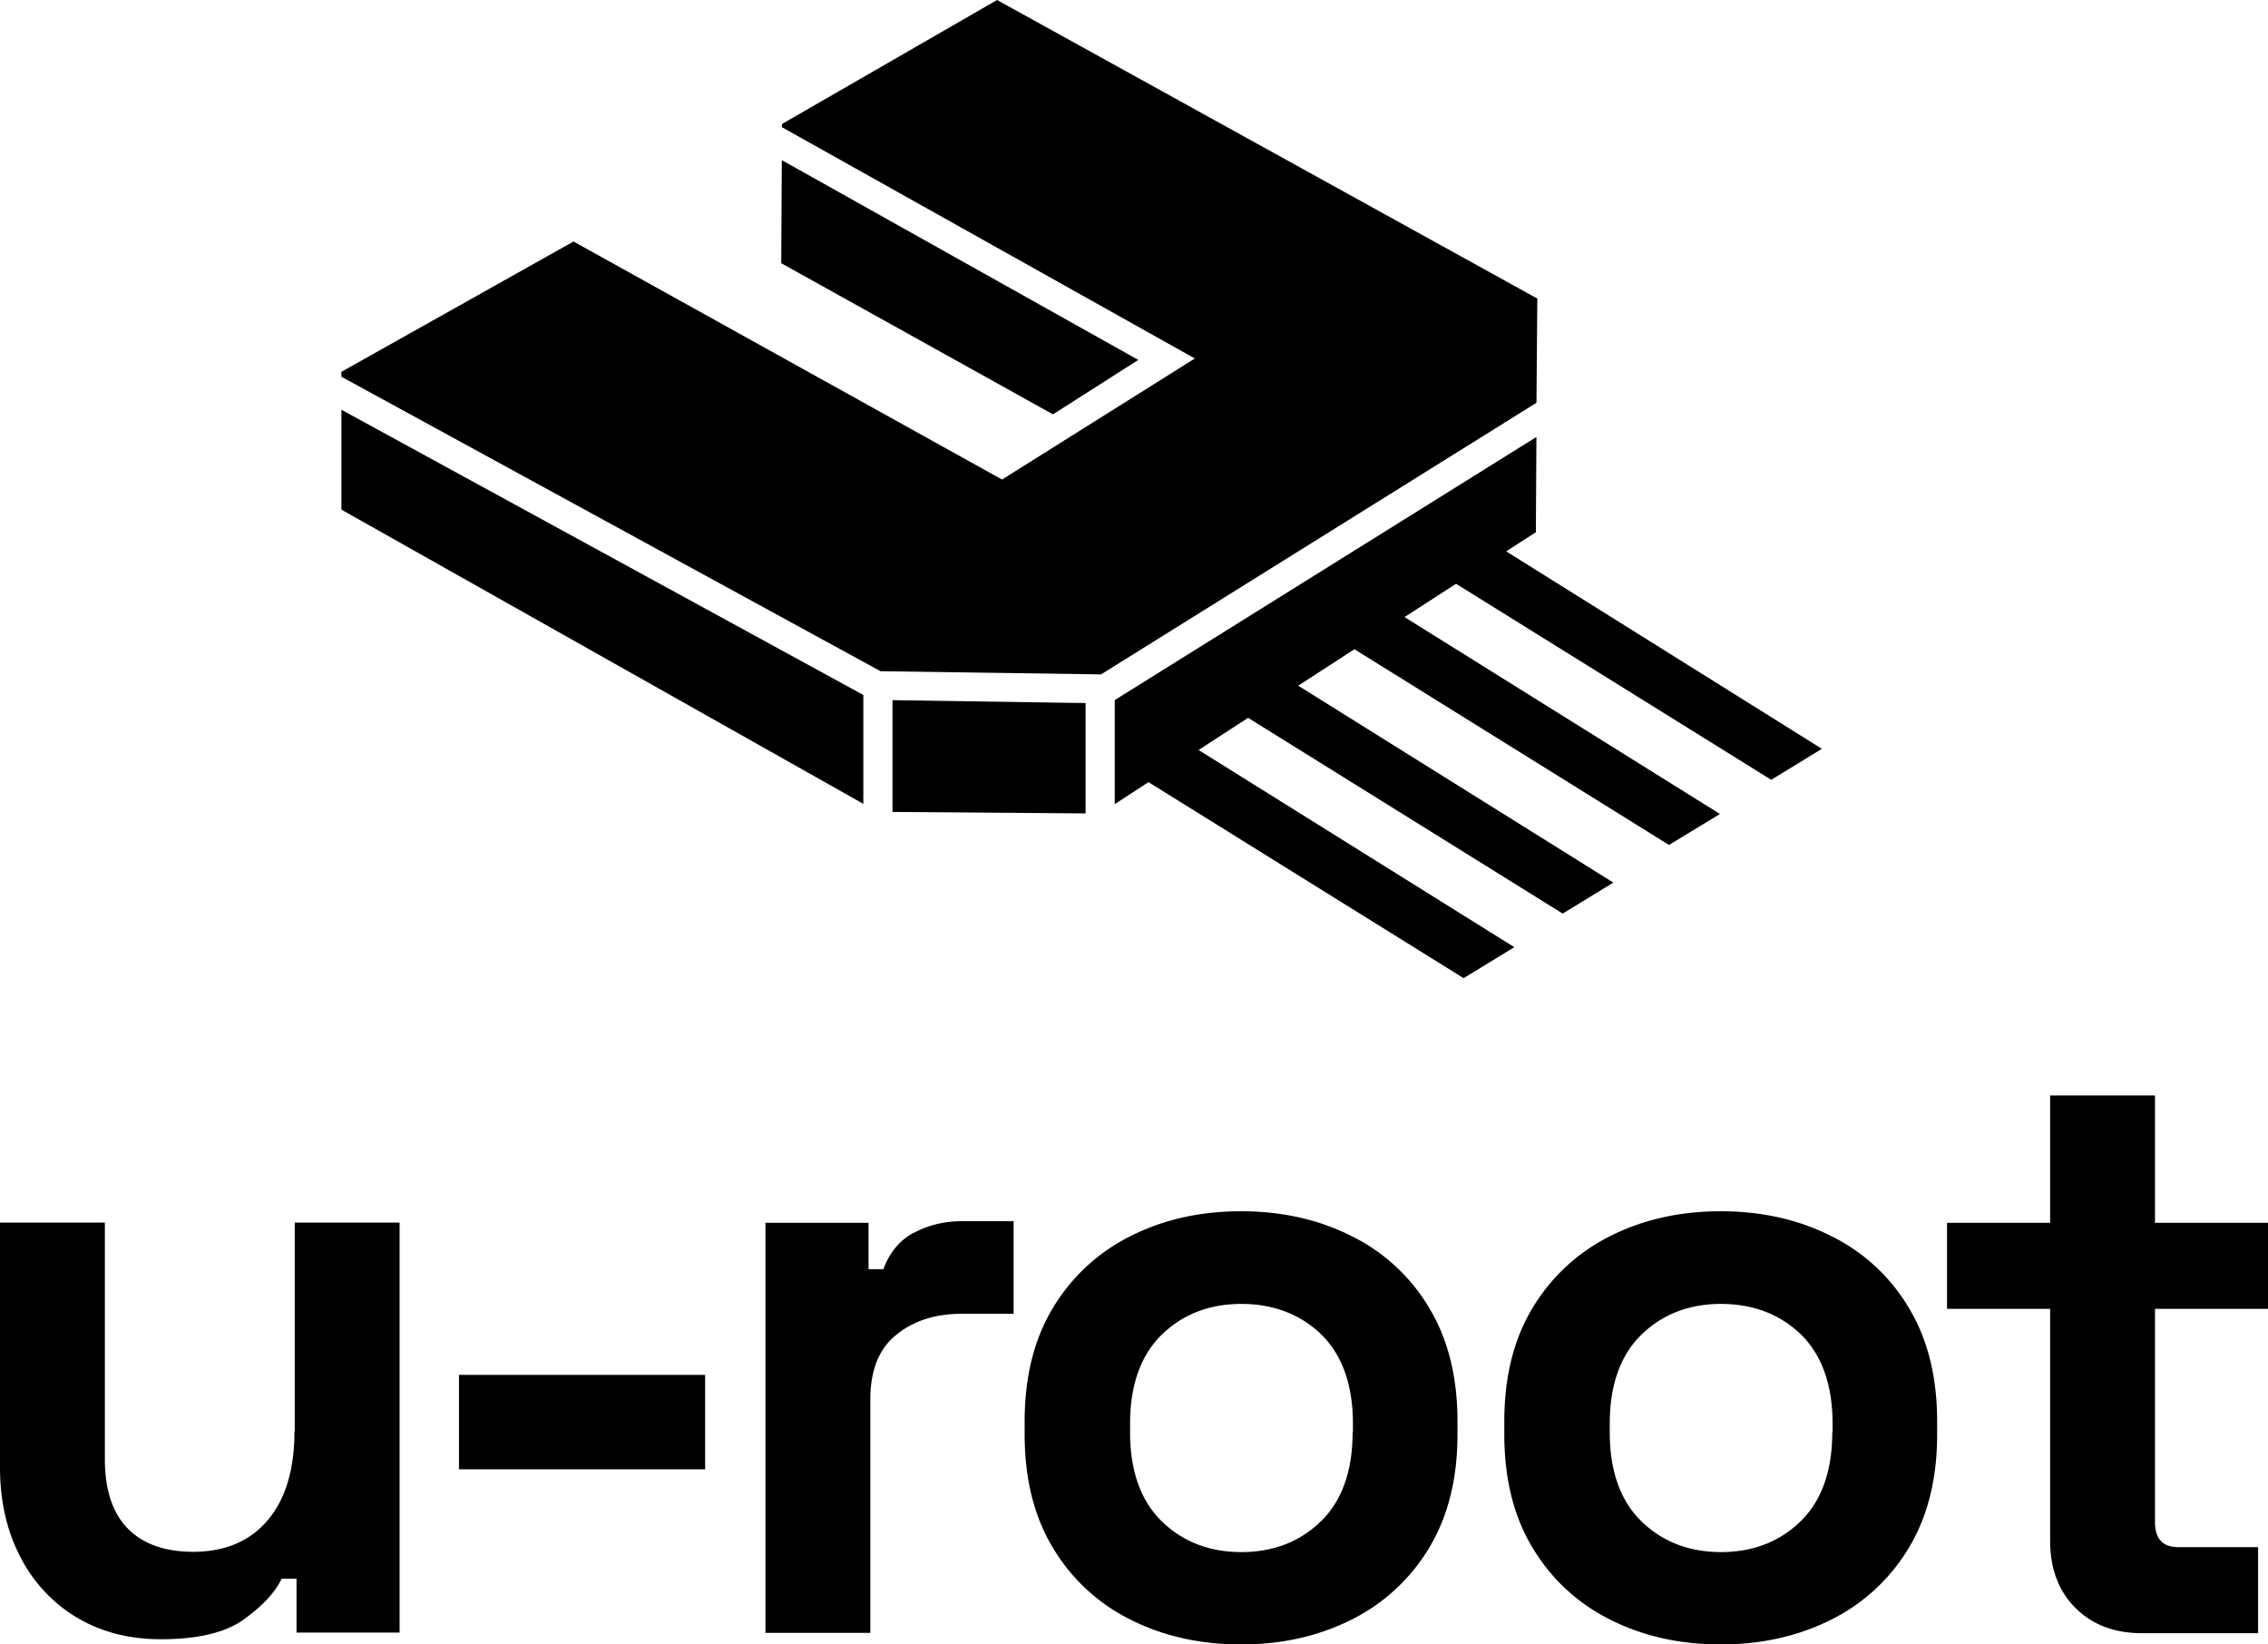 <svg
  xmlns="http://www.w3.org/2000/svg"
  viewBox="0 0 80 58"
  width="80"
  height="58"
  fill="none">
  <path
    fill="currentColor"
    d="M10.387 50.473c0 1.338-.309 2.39-.935 3.135-.627.746-1.51 1.124-2.64 1.124-.997 0-1.768-.276-2.302-.817-.534-.541-.811-1.359-.811-2.451V43.12H0v8.63c0 1.184.236 2.236.709 3.145a5.278 5.278 0 0 0 1.983 2.145c.852.51 1.839.776 2.98.776 1.314 0 2.29-.235 2.937-.705.648-.47 1.09-.94 1.326-1.43h.524v1.9h3.636V43.12h-3.698v7.353h-.01ZM24.873 48.492H16.19v3.33h8.682v-3.33ZM32.229 43.477c-.504.276-.853.705-1.069 1.287h-.524V43.13H27v14.462h3.699V49.37c0-1.031.298-1.797.914-2.288.606-.5 1.377-.745 2.322-.745h1.819v-3.268h-1.757c-.668 0-1.243.132-1.747.408h-.02ZM47.68 43.6c-1.15-.583-2.455-.879-3.904-.879-1.448 0-2.753.296-3.904.879a6.649 6.649 0 0 0-2.733 2.532c-.667 1.103-.996 2.441-.996 3.994v.47c0 1.552.329 2.89.996 3.993a6.588 6.588 0 0 0 2.733 2.533c1.151.582 2.456.878 3.904.878 1.449 0 2.743-.296 3.904-.878a6.65 6.65 0 0 0 2.733-2.533c.668-1.113.997-2.441.997-3.993v-.47c0-1.553-.33-2.89-.997-3.994A6.521 6.521 0 0 0 47.68 43.6Zm.031 6.914c0 1.358-.37 2.41-1.11 3.135-.74.725-1.684 1.093-2.814 1.093-1.13 0-2.076-.368-2.815-1.093-.74-.725-1.11-1.777-1.11-3.135v-.296c0-1.359.37-2.41 1.11-3.136.74-.725 1.684-1.093 2.815-1.093 1.13 0 2.095.368 2.835 1.093.73.725 1.1 1.777 1.1 3.136v.296h-.01ZM64.6 43.6c-1.151-.583-2.456-.879-3.904-.879-1.449 0-2.754.296-3.904.879a6.649 6.649 0 0 0-2.733 2.532c-.668 1.103-.997 2.441-.997 3.994v.47c0 1.552.329 2.89.997 3.993a6.588 6.588 0 0 0 2.733 2.533c1.15.582 2.455.878 3.904.878 1.448 0 2.743-.296 3.904-.878a6.65 6.65 0 0 0 2.733-2.533c.667-1.113.996-2.441.996-3.993v-.47c0-1.553-.329-2.89-.996-3.994A6.521 6.521 0 0 0 64.6 43.6Zm.03 6.914c0 1.358-.37 2.41-1.11 3.135-.739.725-1.684 1.093-2.814 1.093-1.13 0-2.075-.368-2.815-1.093-.74-.725-1.11-1.777-1.11-3.135v-.296c0-1.359.37-2.41 1.11-3.136.74-.725 1.685-1.093 2.815-1.093s2.096.368 2.835 1.093c.73.725 1.1 1.777 1.1 3.136v.296h-.01ZM80 46.163V43.13h-3.986v-4.494h-3.699v4.494h-3.637v3.033h3.637v8.17c0 .991.298 1.788.894 2.38.596.593 1.377.889 2.332.889h4.11v-3.034h-2.815c-.545 0-.822-.296-.822-.878v-7.527H80ZM40.152 12.695 27.577 5.648l-.02 3.636 9.585 5.33 3.01-1.92Z" />
  <path
    fill="currentColor"
    d="m31.06 23.674 7.777.112 15.359-9.58.03-3.676L35.17 0l-7.582 4.371-.01.113 14.568 8.16-6.801 4.269L20.23 8.518l-8.188 4.596v.173L31.06 23.674ZM42.278 26.452l1.747-1.134 11.096 6.904 1.787-1.093-11.116-6.945 1.983-1.286 11.096 6.904 1.797-1.093-11.126-6.945 1.818-1.174 11.117 6.914 1.787-1.093-11.136-6.965 1.047-.674.02-3.36-14.814 9.242-.061.041v3.667l1.191-.776L51.627 34.5l1.788-1.093-11.137-6.955ZM30.453 28.352v-3.84l-18.41-10.06v3.523l18.41 10.377ZM31.48 28.637l6.812.052v-3.892l-6.811-.102v3.942Z" />
</svg>
